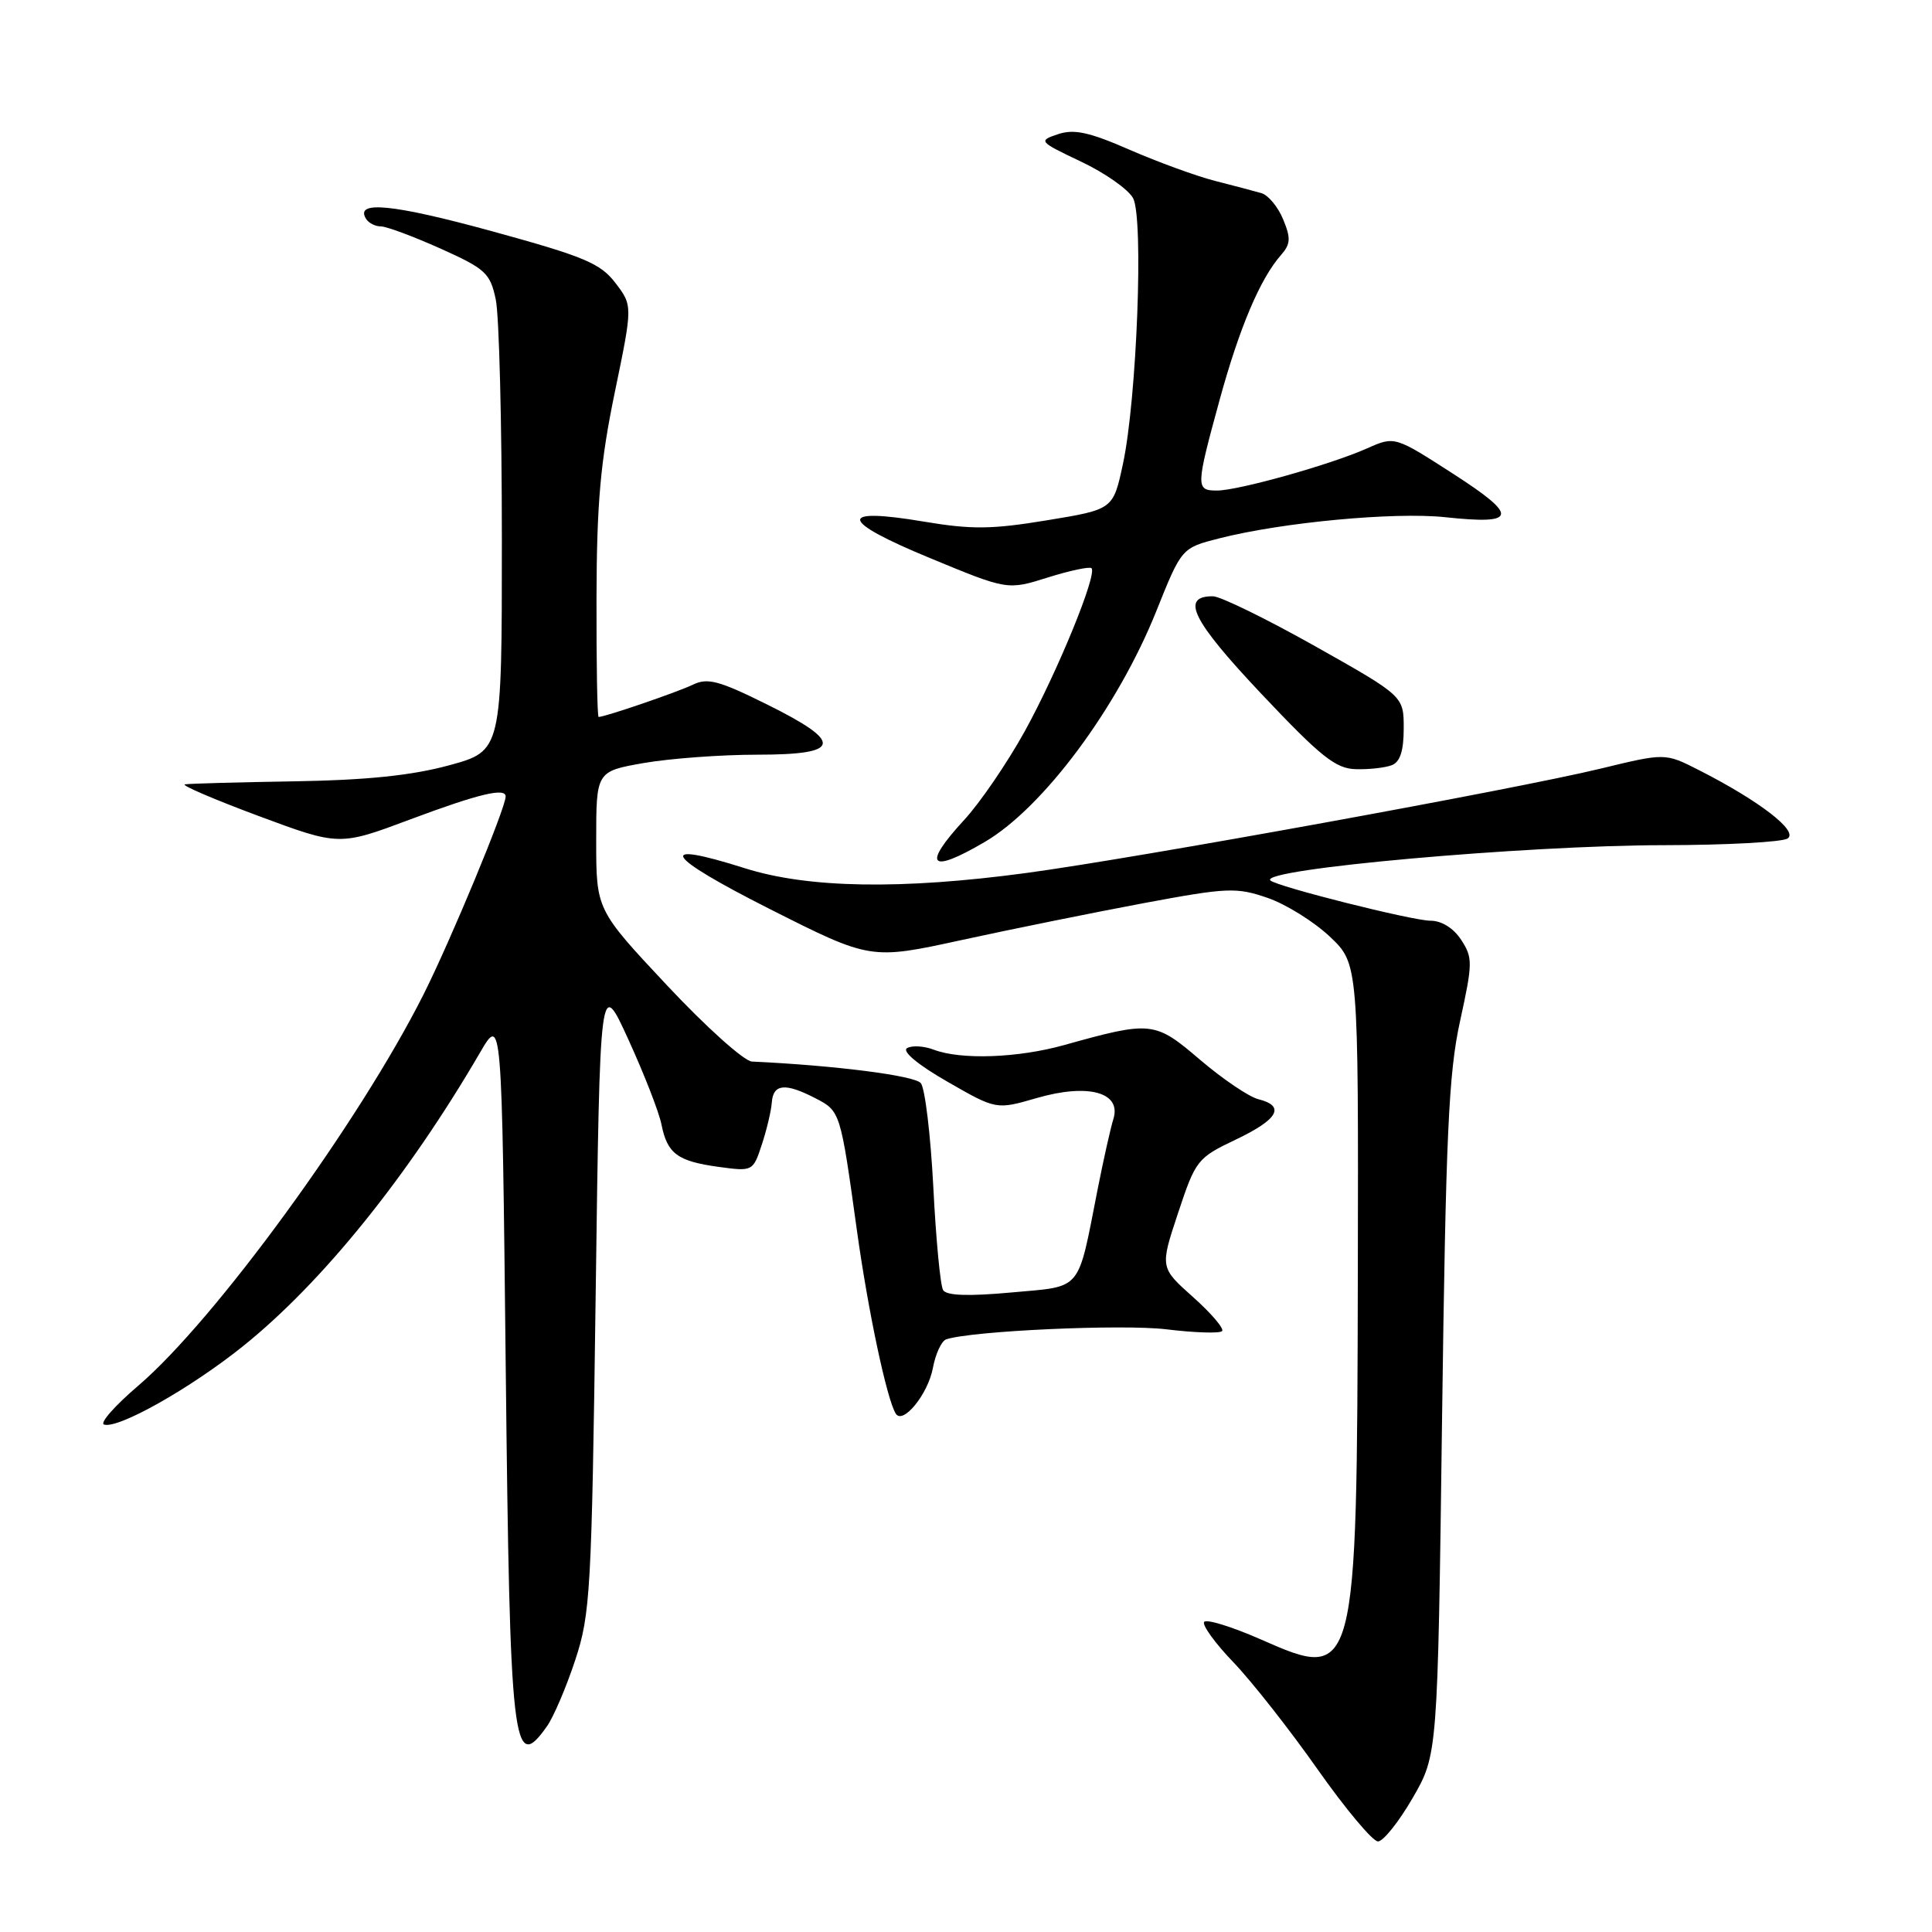 <?xml version="1.0" encoding="UTF-8" standalone="no"?>
<!DOCTYPE svg PUBLIC "-//W3C//DTD SVG 1.1//EN" "http://www.w3.org/Graphics/SVG/1.1/DTD/svg11.dtd" >
<svg xmlns="http://www.w3.org/2000/svg" xmlns:xlink="http://www.w3.org/1999/xlink" version="1.1" viewBox="0 0 256 256">
 <g >
 <path fill="currentColor"
d=" M 187.18 238.25 C 190.50 232.50 190.50 232.50 191.08 188.00 C 191.58 150.33 191.94 142.24 193.47 135.28 C 195.15 127.60 195.16 126.90 193.61 124.53 C 192.60 122.98 191.02 122.00 189.55 122.00 C 187.17 122.00 169.13 117.46 168.33 116.66 C 166.83 115.16 202.04 112.01 220.50 111.99 C 228.75 111.98 236.11 111.58 236.86 111.11 C 238.37 110.15 233.12 106.11 225.07 102.02 C 220.64 99.77 220.64 99.77 212.07 101.85 C 200.76 104.59 150.64 113.70 136.03 115.67 C 119.41 117.91 107.07 117.70 98.68 115.04 C 86.72 111.25 88.00 113.37 101.92 120.41 C 115.35 127.19 115.35 127.19 127.42 124.56 C 134.07 123.11 144.90 120.92 151.50 119.68 C 162.65 117.60 163.81 117.55 167.95 118.97 C 170.39 119.81 174.10 122.12 176.20 124.10 C 180.00 127.69 180.00 127.69 179.92 168.60 C 179.81 222.45 179.71 222.82 167.11 217.25 C 163.22 215.54 159.82 214.49 159.55 214.92 C 159.28 215.35 161.04 217.78 163.47 220.30 C 165.89 222.83 170.90 229.20 174.59 234.45 C 178.29 239.70 181.89 244.00 182.59 244.00 C 183.28 244.00 185.35 241.41 187.18 238.25 Z  M 72.47 228.75 C 73.35 227.51 75.03 223.57 76.21 220.00 C 78.23 213.89 78.40 210.95 78.93 171.50 C 79.50 129.50 79.50 129.50 83.28 137.78 C 85.36 142.33 87.33 147.38 87.65 149.01 C 88.42 152.87 89.77 153.87 95.23 154.62 C 99.73 155.23 99.78 155.21 100.94 151.68 C 101.59 149.72 102.19 147.19 102.27 146.06 C 102.46 143.61 104.05 143.46 108.04 145.52 C 111.35 147.23 111.36 147.26 113.54 163.00 C 115.02 173.69 117.50 185.38 118.69 187.31 C 119.63 188.83 122.95 184.76 123.61 181.28 C 123.96 179.39 124.76 177.67 125.38 177.47 C 128.77 176.34 148.69 175.44 154.54 176.14 C 158.29 176.60 161.62 176.70 161.93 176.38 C 162.24 176.06 160.52 174.04 158.10 171.88 C 153.70 167.96 153.70 167.96 156.10 160.73 C 158.43 153.71 158.65 153.43 163.75 151.00 C 169.38 148.32 170.36 146.56 166.74 145.65 C 165.49 145.34 162.03 142.99 159.03 140.44 C 153.02 135.30 152.57 135.25 141.03 138.47 C 134.89 140.19 127.33 140.46 123.73 139.09 C 122.41 138.59 120.82 138.50 120.18 138.89 C 119.50 139.31 121.63 141.09 125.52 143.32 C 132.01 147.05 132.01 147.05 137.36 145.50 C 144.18 143.52 148.63 144.73 147.53 148.27 C 147.15 149.50 146.22 153.65 145.46 157.50 C 142.73 171.36 143.53 170.39 134.00 171.26 C 128.32 171.78 125.42 171.68 124.97 170.95 C 124.60 170.36 124.02 164.22 123.67 157.30 C 123.31 150.39 122.57 144.19 122.01 143.52 C 121.19 142.52 110.70 141.18 99.63 140.66 C 98.60 140.61 93.54 136.07 88.38 130.56 C 79.00 120.55 79.00 120.55 79.00 111.38 C 79.00 102.21 79.00 102.21 85.33 101.10 C 88.81 100.50 95.56 100.00 100.33 100.00 C 111.56 100.00 111.85 98.40 101.55 93.30 C 95.26 90.18 93.74 89.78 91.80 90.73 C 89.77 91.71 80.17 95.00 79.32 95.00 C 79.14 95.00 79.02 87.91 79.04 79.25 C 79.07 66.67 79.56 61.18 81.46 52.00 C 83.84 40.50 83.84 40.50 81.55 37.50 C 79.56 34.89 77.44 34.00 65.16 30.63 C 52.04 27.04 46.98 26.54 48.50 28.99 C 48.84 29.55 49.72 30.00 50.47 30.00 C 51.21 30.00 54.75 31.32 58.35 32.93 C 64.34 35.62 64.95 36.18 65.69 39.68 C 66.14 41.78 66.50 56.10 66.50 71.50 C 66.50 99.50 66.50 99.50 59.50 101.41 C 54.53 102.76 48.59 103.37 39.00 103.53 C 31.57 103.65 25.05 103.83 24.50 103.93 C 23.95 104.03 28.33 105.91 34.23 108.11 C 44.96 112.10 44.96 112.10 54.43 108.55 C 63.42 105.19 67.00 104.33 67.00 105.54 C 67.00 107.06 59.73 124.59 56.11 131.79 C 47.60 148.70 28.47 174.94 18.31 183.62 C 15.23 186.25 13.19 188.56 13.78 188.76 C 15.64 189.38 25.26 183.95 32.22 178.36 C 42.68 169.96 54.03 155.90 63.59 139.50 C 66.50 134.50 66.50 134.50 67.01 181.00 C 67.56 231.64 67.96 235.14 72.47 228.75 Z  M 130.49 111.56 C 138.24 107.02 148.10 93.75 153.22 80.97 C 156.57 72.61 156.57 72.61 161.54 71.34 C 169.89 69.21 184.76 67.82 191.48 68.53 C 201.08 69.56 201.29 68.41 192.52 62.76 C 184.80 57.79 184.80 57.79 181.15 59.41 C 176.31 61.57 164.08 65.00 161.25 65.00 C 158.43 65.00 158.44 64.55 161.60 53.01 C 164.23 43.41 166.98 36.92 169.75 33.78 C 171.01 32.34 171.06 31.56 170.02 29.06 C 169.34 27.41 168.05 25.85 167.14 25.59 C 166.24 25.33 163.47 24.60 161.00 23.97 C 158.53 23.34 153.44 21.48 149.69 19.85 C 144.32 17.50 142.31 17.07 140.19 17.78 C 137.56 18.66 137.63 18.75 143.25 21.42 C 146.42 22.92 149.52 25.10 150.14 26.26 C 151.56 28.91 150.64 52.91 148.79 61.50 C 147.50 67.50 147.50 67.50 138.74 68.94 C 131.42 70.15 128.74 70.18 122.38 69.11 C 110.89 67.18 111.20 68.98 123.21 73.94 C 133.50 78.20 133.50 78.20 138.84 76.52 C 141.77 75.60 144.38 75.05 144.63 75.29 C 145.42 76.09 140.12 89.03 135.79 96.89 C 133.48 101.07 129.88 106.34 127.79 108.61 C 122.14 114.74 123.16 115.86 130.49 111.56 Z  M 184.42 101.39 C 185.52 100.97 186.00 99.49 186.00 96.51 C 186.00 92.24 186.00 92.24 174.25 85.62 C 167.79 81.99 161.70 79.01 160.72 79.01 C 156.36 78.99 157.97 82.22 167.14 91.94 C 175.04 100.31 176.99 101.86 179.67 101.92 C 181.41 101.97 183.55 101.73 184.42 101.39 Z "/>
</g>
</svg>